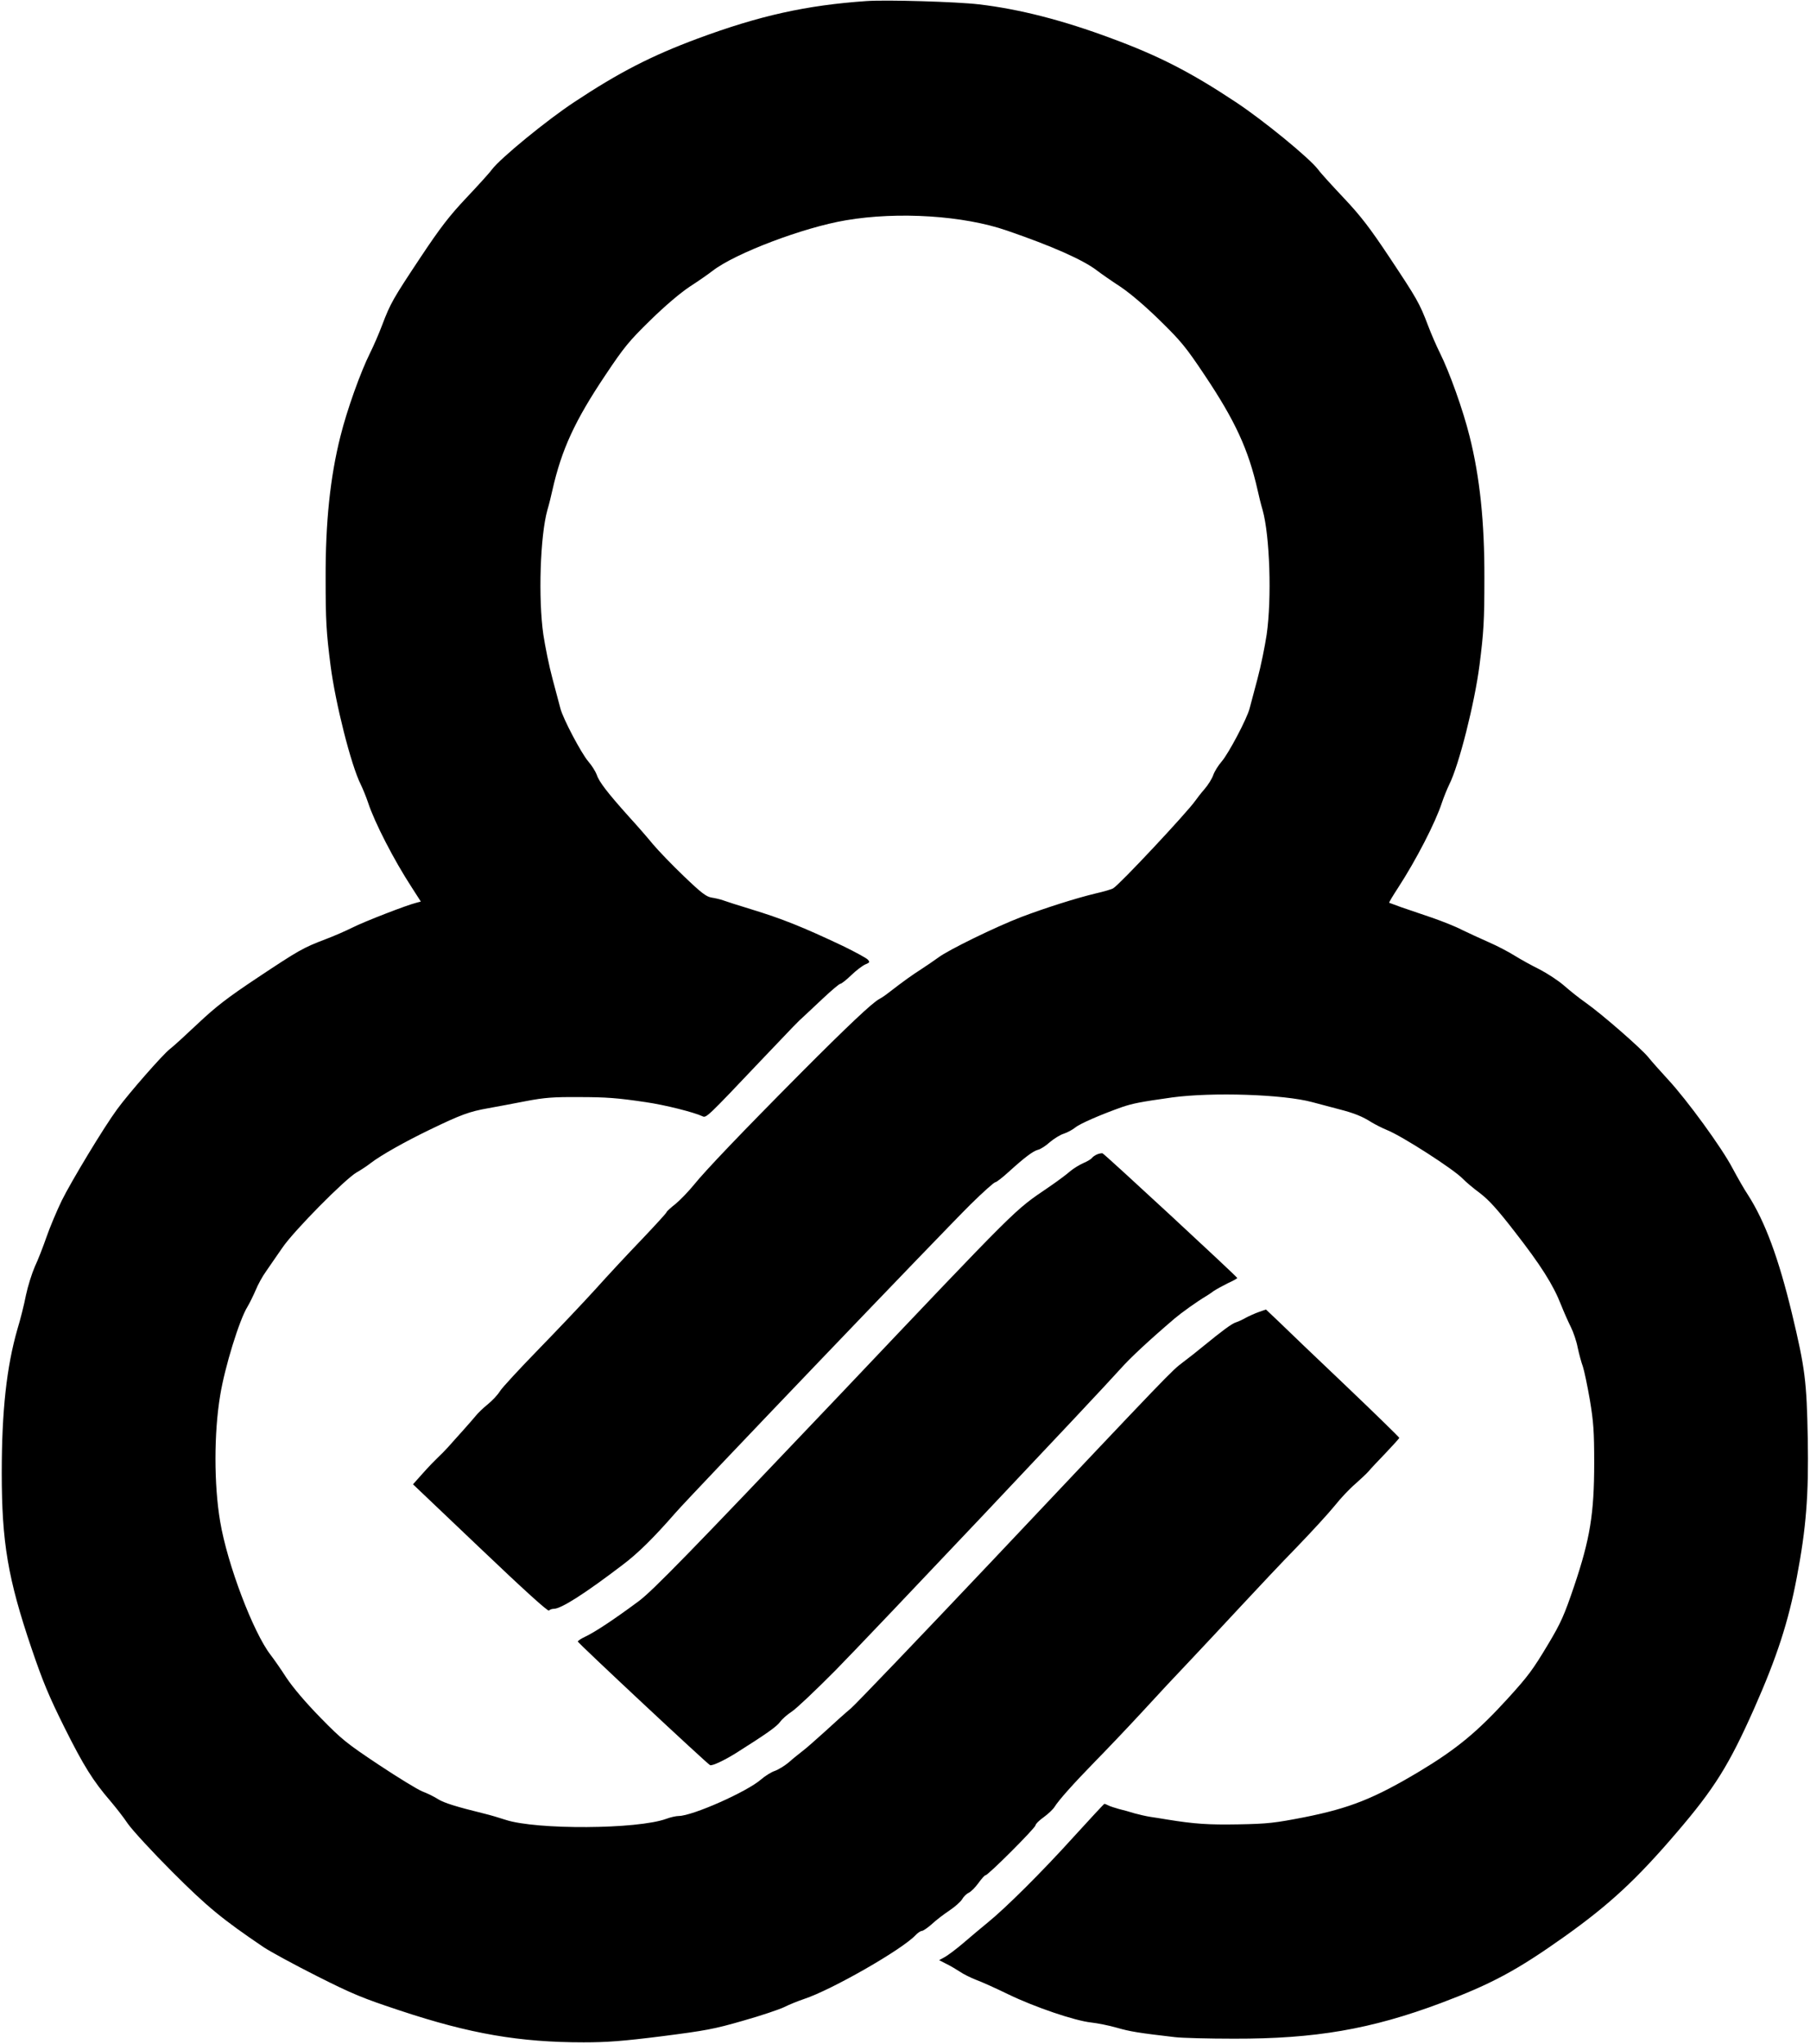 <?xml version="1.0" standalone="no"?>
<!DOCTYPE svg PUBLIC "-//W3C//DTD SVG 20010904//EN"
 "http://www.w3.org/TR/2001/REC-SVG-20010904/DTD/svg10.dtd">
<svg version="1.0" xmlns="http://www.w3.org/2000/svg"
 width="1040pt" height="1174pt" viewBox="0 0 1040 1174"
 preserveAspectRatio="xMidYMid meet">

<g transform="translate(0,1174) scale(0.1,-0.1)"
fill="#000000" stroke="none">
<path d="M4980 11734 c-348 -24 -616 -84 -970 -215 -269 -100 -453 -195 -710
-365 -159 -105 -423 -321 -474 -388 -15 -21 -82 -94 -148 -164 -96 -102 -148
-169 -263 -342 -156 -235 -171 -260 -220 -389 -18 -48 -49 -119 -68 -157 -55
-110 -133 -327 -171 -480 -59 -234 -86 -494 -85 -813 0 -249 4 -311 28 -501
28 -218 118 -575 174 -686 13 -27 32 -74 42 -104 37 -113 148 -329 251 -487
l52 -81 -26 -7 c-54 -13 -299 -108 -366 -142 -38 -19 -109 -50 -157 -68 -129
-49 -154 -64 -389 -220 -173 -115 -240 -167 -342 -263 -70 -66 -143 -133 -163
-148 -39 -30 -235 -253 -302 -345 -76 -103 -263 -413 -318 -524 -29 -60 -69
-155 -88 -210 -19 -55 -49 -132 -67 -170 -17 -39 -40 -112 -51 -164 -10 -52
-32 -140 -49 -195 -62 -216 -90 -468 -90 -825 0 -399 35 -607 171 -1008 65
-191 99 -273 190 -456 110 -220 164 -306 264 -422 28 -33 74 -91 100 -130 27
-38 141 -162 254 -275 202 -202 287 -272 525 -433 39 -26 177 -101 306 -166
206 -104 265 -128 480 -199 401 -133 685 -182 1054 -182 133 0 227 7 449 35
250 32 300 41 466 89 103 29 209 65 236 78 28 14 79 35 115 47 158 52 562 283
640 366 13 14 30 25 37 25 7 0 32 17 56 38 23 22 69 57 102 79 33 22 66 52 74
66 7 13 24 30 37 36 13 6 38 31 56 56 18 25 36 45 41 45 15 0 287 272 287 287
0 7 21 28 48 47 26 19 53 45 61 58 24 39 111 136 231 259 63 64 185 192 270
284 85 93 211 228 280 300 69 73 199 212 290 310 91 98 235 251 321 339 86 89
184 196 218 238 34 43 87 99 118 125 30 27 65 59 77 73 11 14 56 61 99 106 42
44 77 83 77 86 0 3 -138 138 -307 299 -170 161 -342 326 -383 366 l-76 72 -40
-14 c-23 -8 -56 -23 -75 -33 -19 -11 -45 -23 -58 -27 -23 -7 -76 -46 -191
-140 -30 -25 -81 -65 -113 -89 -66 -50 -57 -40 -1094 -1138 -420 -444 -786
-826 -814 -850 -29 -24 -95 -83 -148 -132 -53 -48 -112 -100 -131 -114 -19
-15 -55 -43 -78 -64 -24 -20 -60 -42 -80 -49 -21 -7 -56 -29 -79 -49 -81 -71
-395 -210 -474 -210 -14 0 -46 -7 -70 -16 -166 -61 -747 -64 -924 -6 -33 11
-87 27 -120 35 -163 40 -233 62 -267 83 -21 14 -62 34 -91 45 -28 11 -142 81
-252 154 -183 122 -211 144 -335 271 -86 88 -157 172 -195 229 -32 50 -73 108
-90 130 -100 129 -249 521 -290 766 -36 211 -36 509 0 724 26 162 111 437 157
510 13 22 34 65 47 95 12 30 39 80 61 110 21 30 63 92 94 136 65 95 357 391
426 431 25 14 61 38 80 53 60 46 199 124 340 192 178 86 227 104 335 123 50 9
147 27 218 41 105 20 157 24 300 23 161 0 225 -5 387 -29 111 -16 277 -58 326
-81 22 -11 27 -6 337 321 200 210 210 221 246 253 13 12 63 59 112 105 48 45
92 82 98 82 6 0 34 22 62 49 29 28 65 55 81 62 26 11 27 13 14 28 -9 9 -73 44
-143 78 -233 110 -345 155 -531 212 -70 21 -140 44 -157 50 -16 6 -47 13 -67
16 -30 5 -59 27 -158 122 -66 63 -146 146 -178 184 -31 38 -93 109 -137 157
-123 137 -174 203 -186 242 -7 19 -29 54 -49 77 -39 45 -145 245 -160 304 -5
19 -25 95 -45 169 -20 74 -43 189 -53 255 -30 209 -18 568 23 715 9 30 22 82
29 115 53 234 129 399 306 663 105 157 134 193 257 313 87 85 171 156 228 194
50 32 108 73 130 90 129 100 521 249 766 290 299 51 675 27 924 -59 262 -90
440 -169 520 -231 22 -17 81 -58 130 -90 57 -38 141 -109 228 -194 123 -120
152 -156 257 -313 177 -264 253 -429 306 -663 7 -33 20 -85 29 -115 41 -147
53 -506 23 -715 -10 -66 -33 -181 -53 -255 -20 -74 -40 -150 -45 -169 -15 -59
-121 -259 -160 -304 -20 -23 -42 -58 -49 -79 -7 -20 -29 -56 -50 -80 -20 -23
-44 -54 -53 -67 -46 -66 -437 -484 -472 -503 -10 -6 -55 -19 -99 -29 -117 -28
-295 -85 -427 -135 -149 -57 -421 -190 -478 -233 -25 -18 -70 -49 -101 -69
-50 -32 -98 -66 -186 -134 -16 -13 -40 -29 -53 -36 -39 -20 -186 -159 -446
-420 -344 -346 -554 -566 -619 -647 -31 -38 -79 -88 -106 -110 -28 -22 -51
-43 -51 -47 0 -4 -64 -74 -142 -156 -79 -82 -199 -211 -268 -288 -69 -76 -215
-230 -326 -344 -110 -113 -210 -221 -222 -241 -12 -20 -44 -54 -70 -75 -26
-21 -56 -50 -67 -64 -11 -14 -45 -52 -75 -86 -30 -34 -69 -76 -85 -95 -17 -19
-43 -45 -58 -59 -15 -14 -54 -54 -86 -90 l-58 -65 386 -367 c254 -242 389
-364 395 -358 6 6 18 10 28 10 42 0 177 86 395 252 88 66 179 156 303 298 92
106 1541 1619 1697 1773 71 70 135 127 142 127 6 0 40 26 75 58 96 87 141 120
169 128 15 3 46 23 69 44 24 20 60 43 81 49 21 7 50 23 65 35 26 22 146 74
267 117 65 22 106 30 290 56 230 31 639 18 805 -27 41 -11 109 -29 151 -40 90
-23 137 -42 190 -76 22 -13 61 -33 88 -44 86 -34 383 -225 436 -280 16 -17 61
-55 99 -83 51 -39 102 -95 200 -222 148 -190 220 -303 265 -418 17 -43 43
-101 57 -129 14 -28 32 -80 39 -117 8 -37 21 -86 30 -110 8 -24 26 -110 40
-191 21 -126 25 -180 25 -362 0 -292 -24 -437 -115 -707 -57 -168 -76 -211
-147 -330 -91 -152 -116 -186 -238 -320 -171 -187 -290 -286 -501 -413 -262
-157 -403 -213 -664 -265 -170 -33 -210 -38 -379 -41 -172 -3 -251 2 -411 28
-27 5 -70 11 -95 15 -25 4 -65 13 -90 20 -25 8 -65 19 -90 25 -25 7 -53 16
-62 21 -10 5 -20 9 -22 9 -3 0 -83 -87 -179 -192 -179 -198 -388 -406 -493
-491 -32 -26 -94 -78 -137 -115 -43 -37 -93 -74 -110 -83 l-31 -17 41 -21 c23
-11 58 -32 78 -45 20 -14 61 -34 91 -46 31 -11 115 -49 187 -84 153 -74 383
-152 477 -162 36 -4 102 -17 147 -30 76 -22 126 -30 333 -54 41 -5 194 -9 340
-9 466 -1 787 54 1190 205 290 109 437 188 710 382 257 183 412 326 643 596
217 253 301 387 446 713 132 298 197 500 245 753 54 283 69 474 63 800 -6 325
-15 401 -91 717 -76 315 -154 527 -253 681 -21 31 -60 100 -88 152 -62 119
-264 395 -370 509 -44 48 -96 106 -115 130 -41 50 -265 246 -360 313 -36 25
-91 69 -124 98 -32 28 -95 69 -139 92 -45 22 -108 57 -142 78 -33 21 -101 57
-152 79 -50 22 -119 54 -154 71 -34 18 -112 49 -173 70 -61 21 -140 48 -176
60 -36 13 -66 24 -68 25 -2 2 21 40 51 86 104 160 215 375 252 489 10 30 29
77 42 104 56 111 146 468 174 686 24 190 28 252 28 501 1 319 -26 579 -85 813
-38 153 -116 370 -171 480 -19 38 -50 109 -68 157 -49 129 -64 154 -220 389
-115 173 -167 240 -263 342 -66 70 -133 143 -148 164 -51 67 -315 283 -474
388 -258 171 -441 265 -712 365 -281 105 -532 169 -763 196 -126 15 -533 27
-645 19z"/>
<path d="M6304 5110 c-12 -5 -25 -14 -29 -20 -4 -6 -26 -20 -50 -30 -23 -10
-57 -31 -76 -47 -19 -17 -74 -58 -124 -92 -202 -138 -153 -89 -1213 -1206
-844 -888 -1062 -1112 -1143 -1172 -142 -105 -246 -174 -306 -203 -24 -11 -43
-24 -43 -28 0 -8 746 -705 760 -710 13 -5 81 27 150 70 174 110 231 150 252
178 12 17 43 44 68 60 25 16 138 123 251 237 196 199 1506 1584 1637 1731 55
62 162 162 312 290 39 33 124 94 179 127 9 5 30 19 46 31 17 11 54 31 82 45
29 13 52 26 52 29 -1 8 -763 713 -774 716 -5 1 -20 -1 -31 -6z"/>
</g>
</svg>
